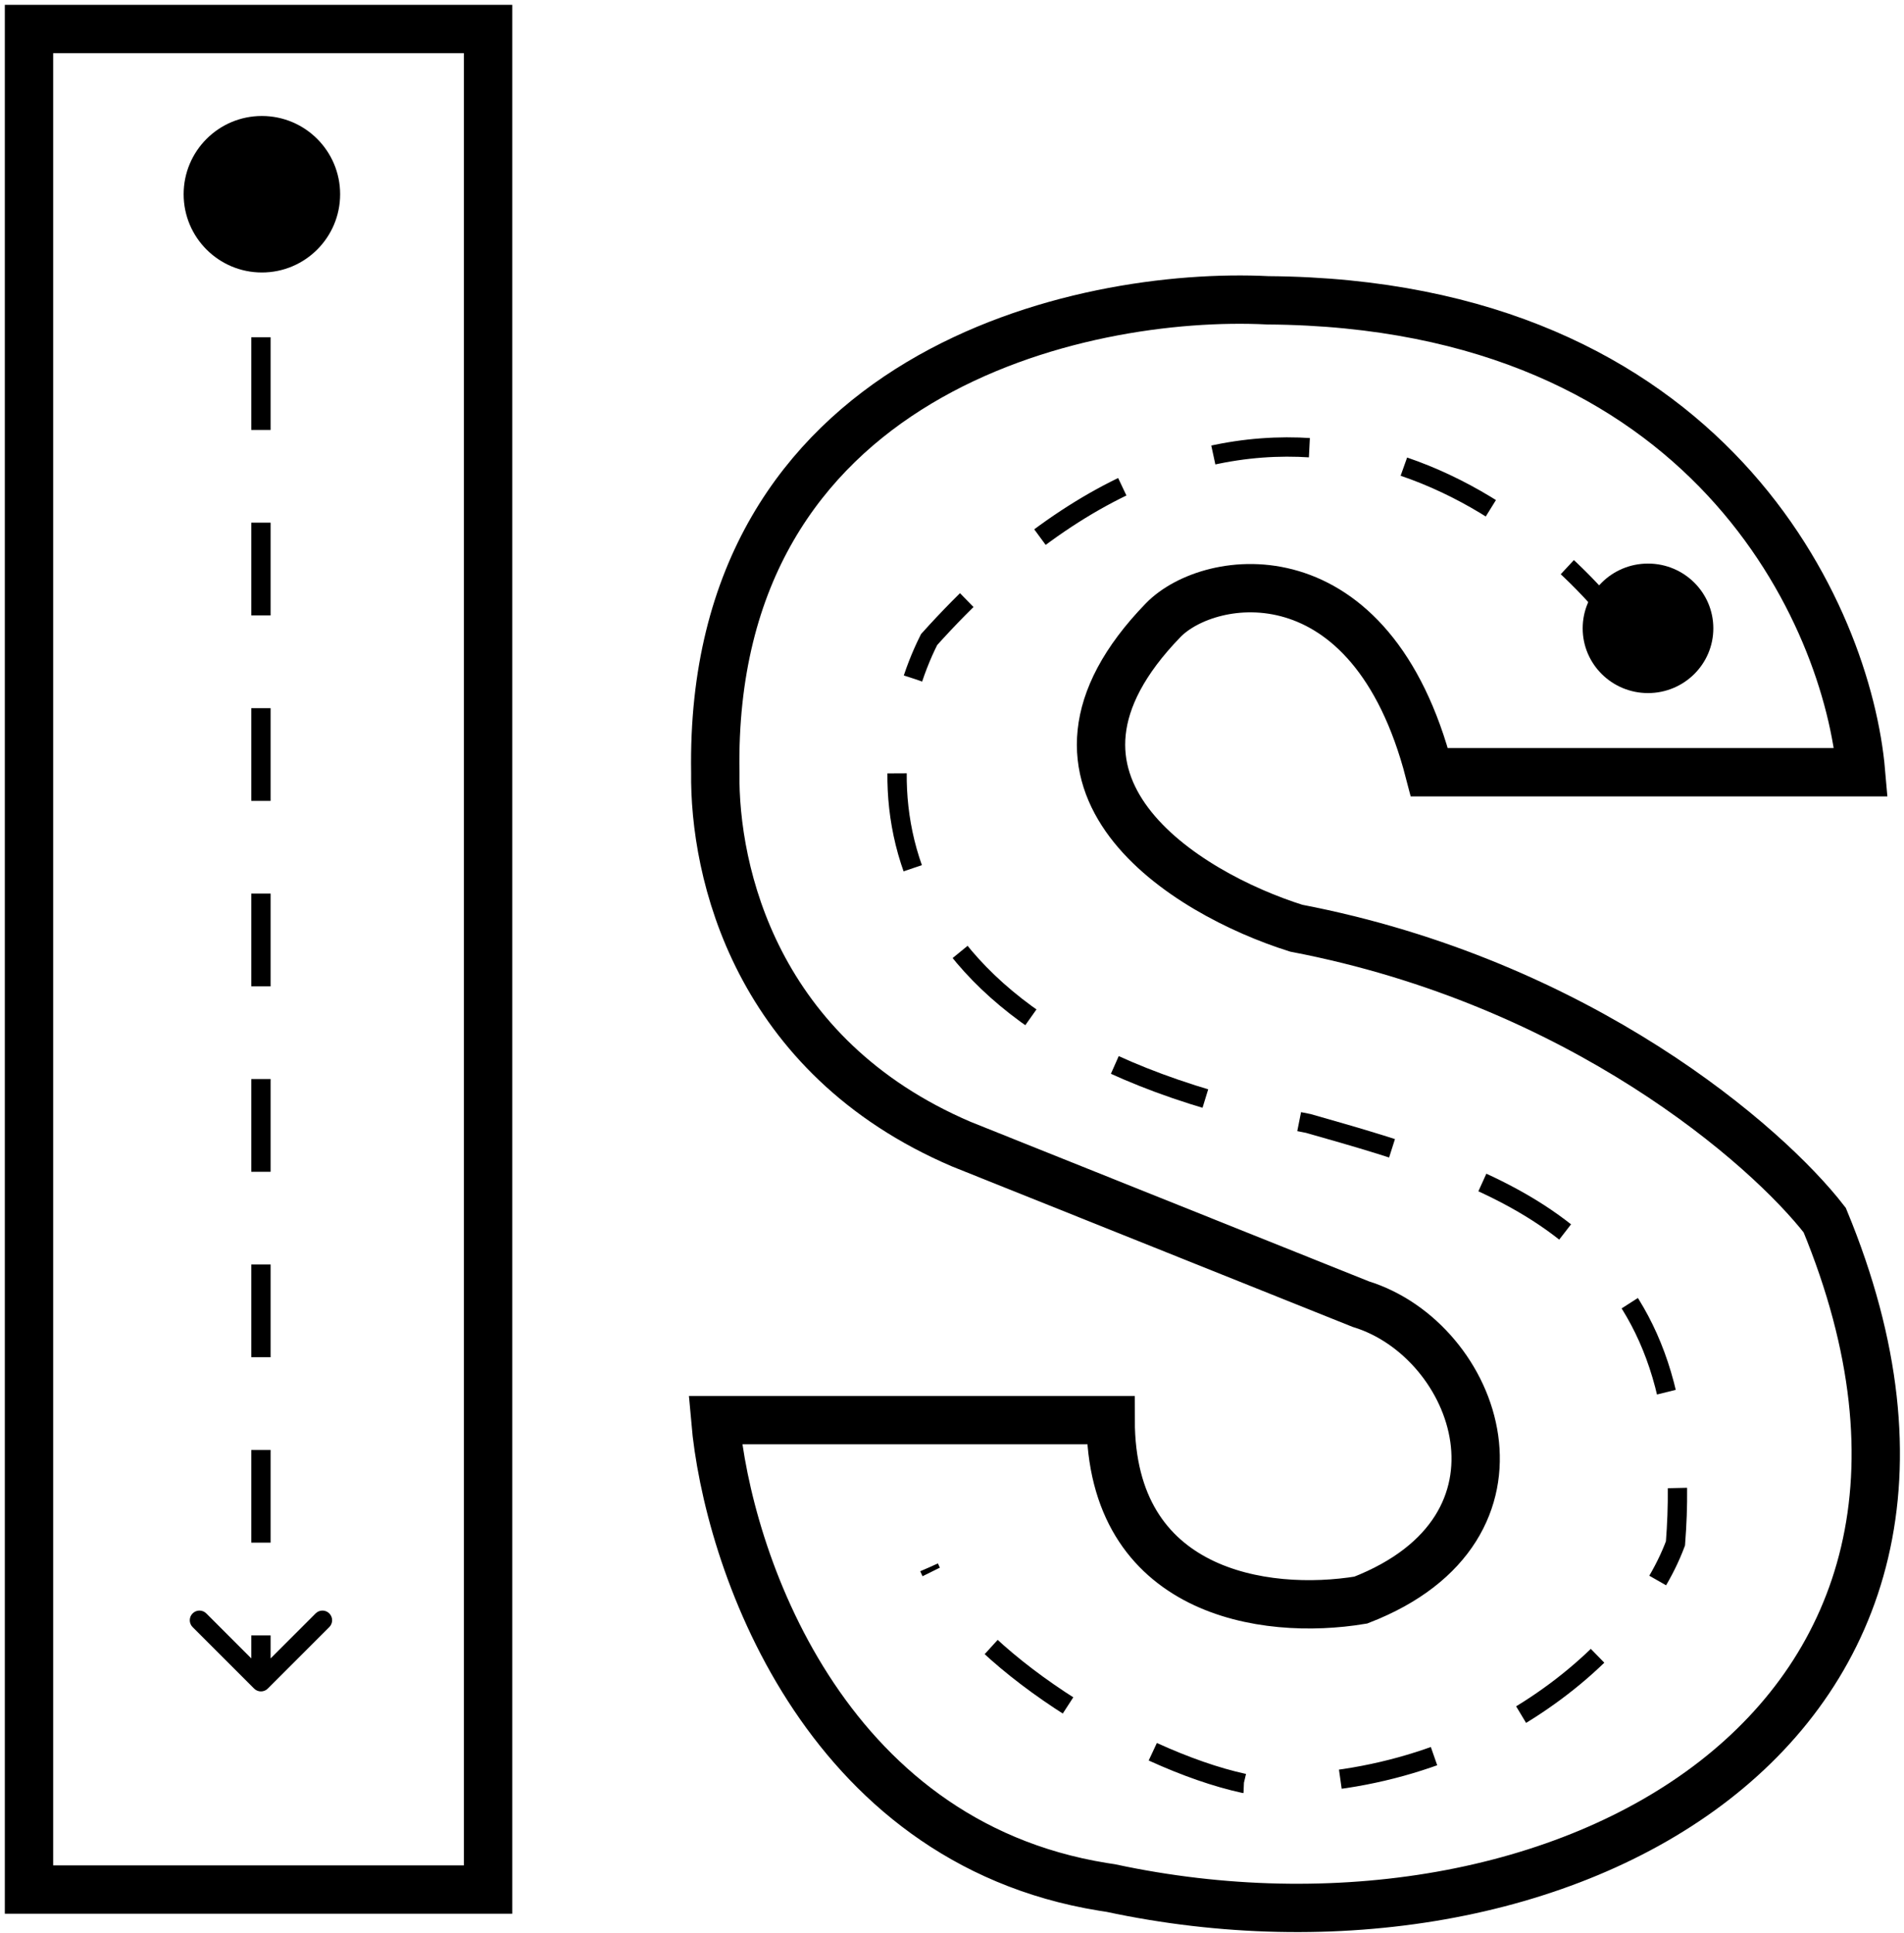 <svg width="197" height="200" viewBox="0 0 197 200" fill="none" xmlns="http://www.w3.org/2000/svg">
<path d="M50.5 3H3V195.5H50.5V3Z" stroke="black" stroke-width="5"/>
<path d="M26.293 174.707C26.683 175.098 27.317 175.098 27.707 174.707L34.071 168.343C34.462 167.953 34.462 167.319 34.071 166.929C33.681 166.538 33.047 166.538 32.657 166.929L27 172.586L21.343 166.929C20.953 166.538 20.32 166.538 19.929 166.929C19.538 167.319 19.538 167.953 19.929 168.343L26.293 174.707ZM26 20.5V25.297H28V20.5H26ZM26 34.891V44.484H28V34.891H26ZM26 54.078V63.672H28V54.078H26ZM26 73.266V82.859H28V73.266H26ZM26 92.453V102.047H28V92.453H26ZM26 111.641V121.234H28V111.641H26ZM26 130.828V140.422H28V130.828H26ZM26 150.016V159.609H28V150.016H26ZM26 169.203V174H28V169.203H26Z" fill="black"/>
<circle cx="27.096" cy="20.096" r="8.096" fill="black"/>
<path d="M192.555 79.897H147.891C141.881 56.726 125.154 59.209 120.342 64.174C103.979 81.056 122.707 92.449 134.117 96.035C163.503 101.662 182.815 118.517 188.798 126.241C210.504 178.791 161.249 205.272 114.915 195.342C114.644 195.302 114.374 195.261 114.106 195.217C85.014 190.496 75.249 161.143 74.009 146.93H114.915C114.915 164.822 130.777 167.205 140.795 165.55C159.997 158.102 152.9 138.654 140.795 134.93L99.471 118.379C78.183 109.276 73.869 90.242 74.009 79.897C73.341 38.52 111.854 30.106 131.195 31.072C176.944 31.403 191.164 63.76 192.555 79.897Z" stroke="black" stroke-width="5"/>
<ellipse cx="170.513" cy="65.009" rx="6.759" ry="6.7" fill="black"/>
<path d="M168.763 66.171C158.049 51.137 128.524 30.09 96.132 66.171C89.592 79.136 88.284 107.301 135.369 116.238C155.266 121.893 175.859 127.824 173.354 159.685C169.041 171.271 152.066 185.753 128.691 184.512C117.281 182.029 100.139 171.436 96.132 162.168" stroke="black" stroke-width="2" stroke-dasharray="10 10"/>
</svg>
